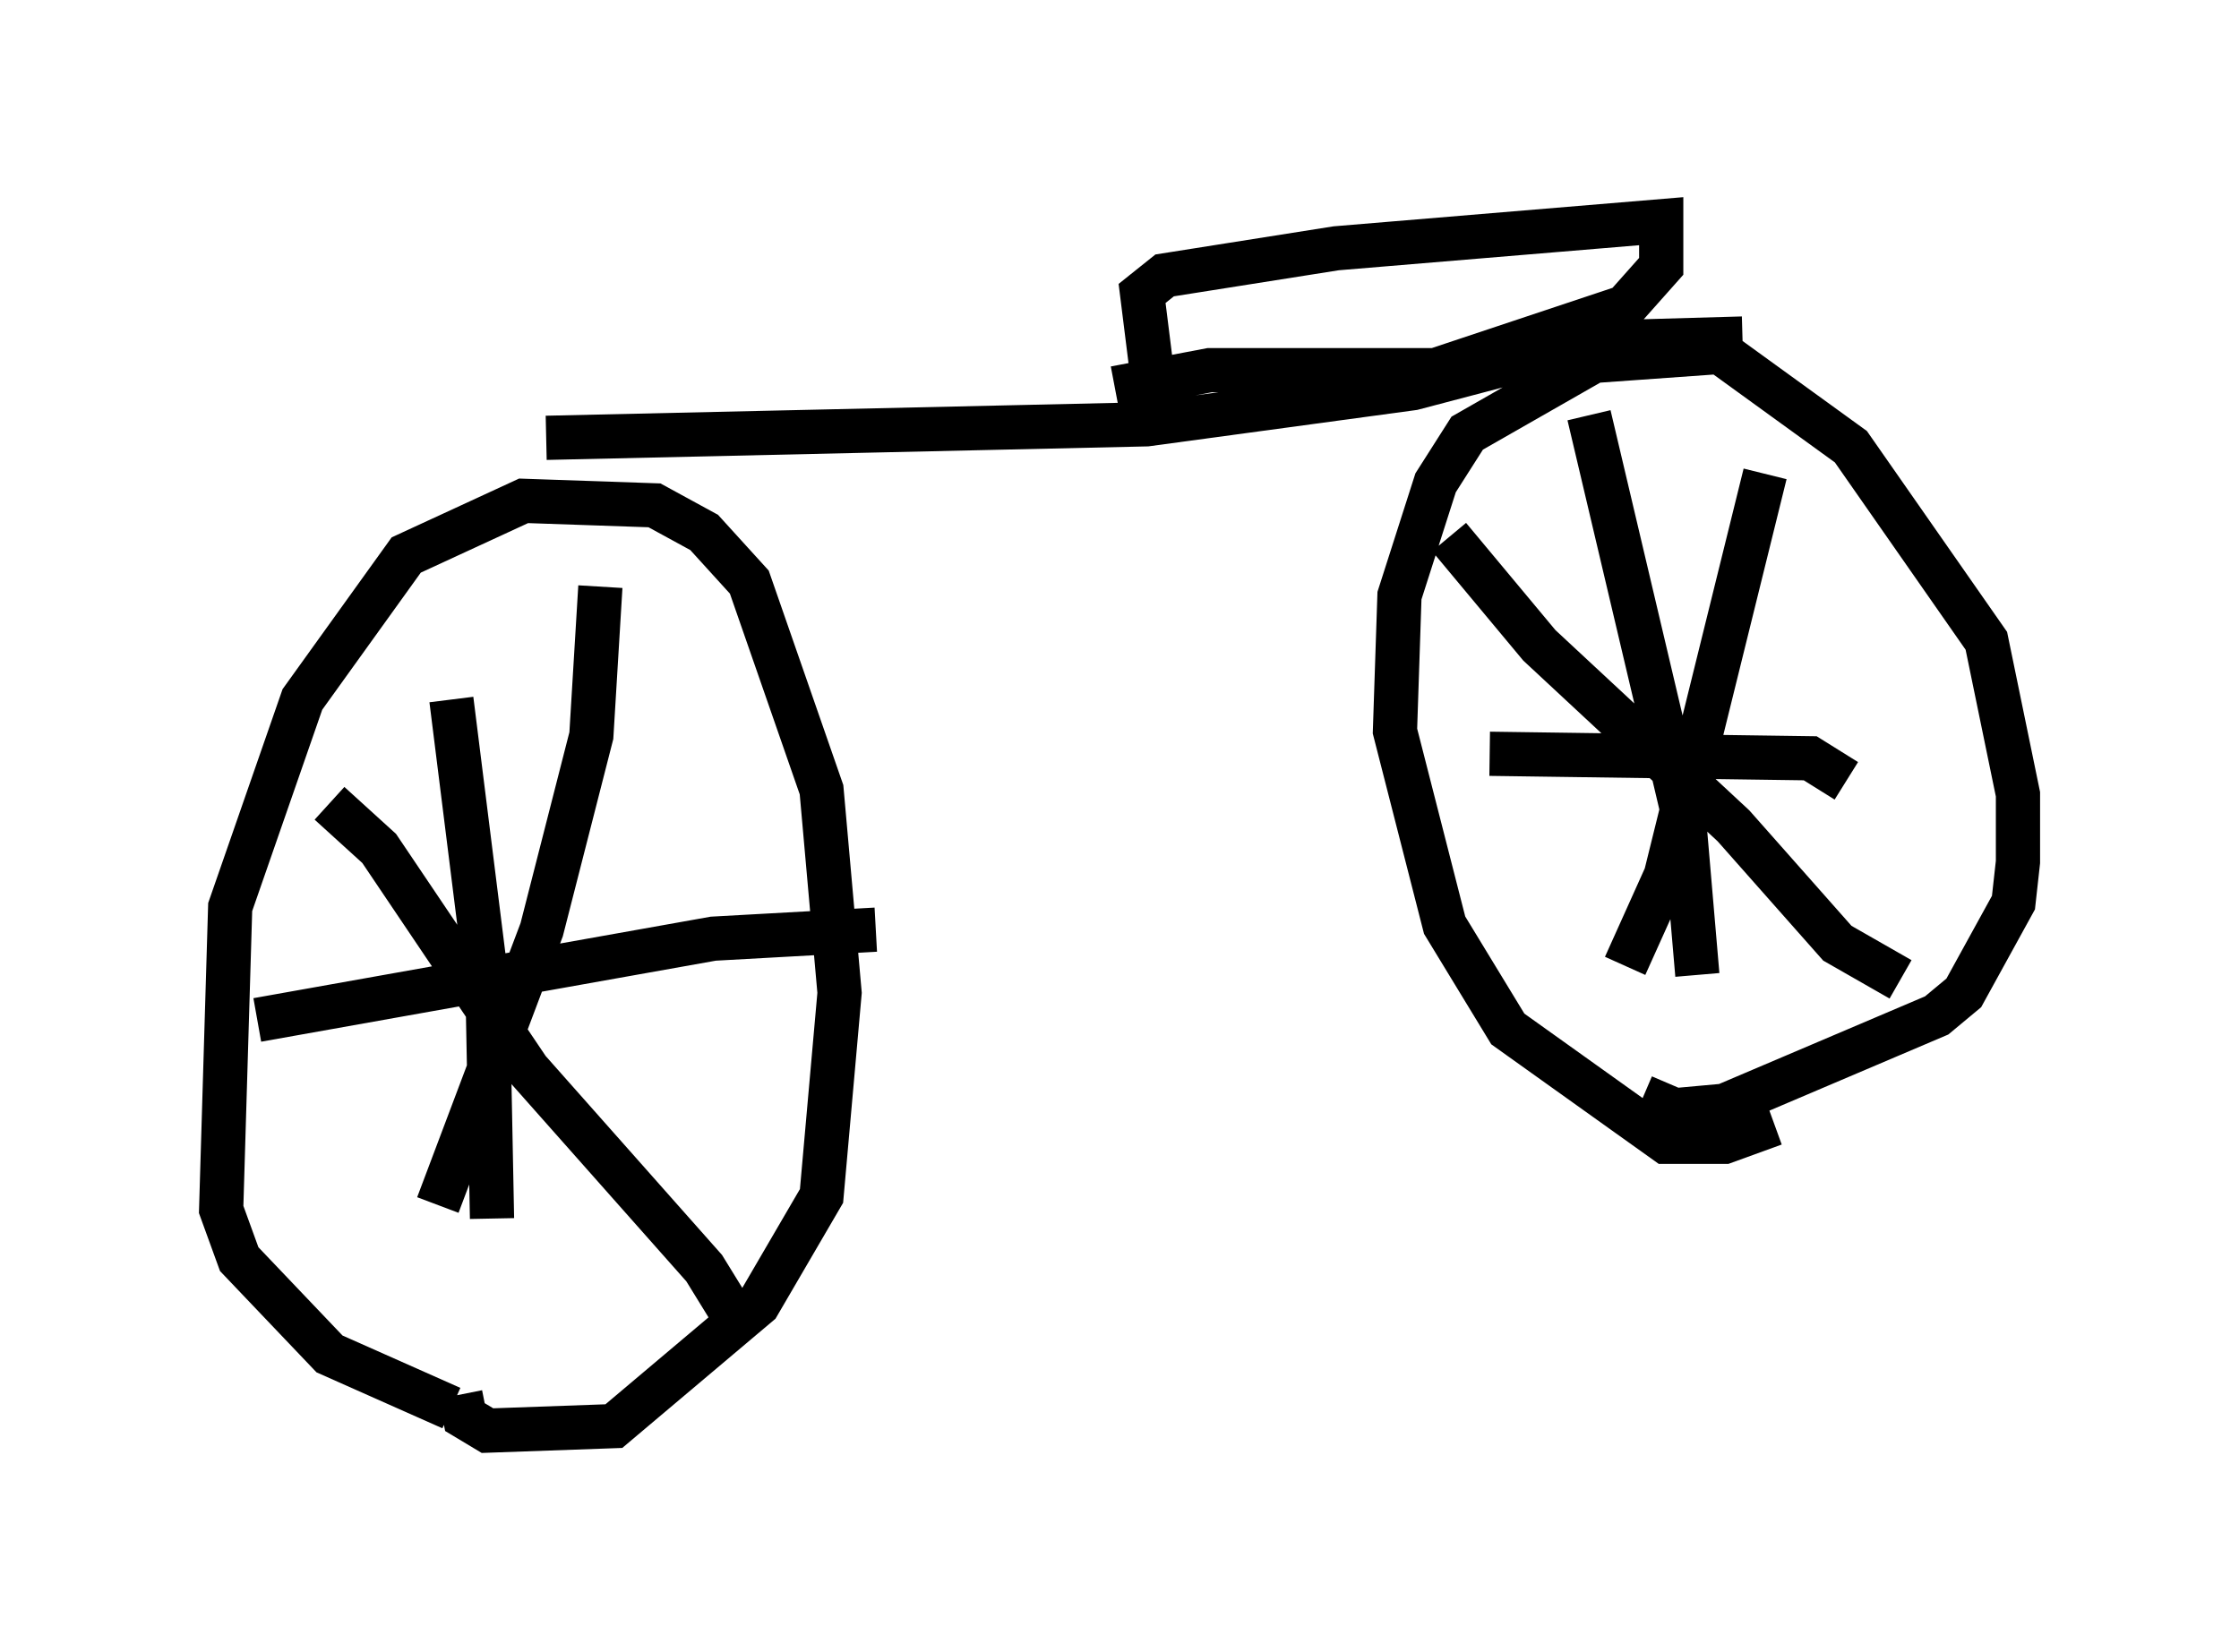 <?xml version="1.0" encoding="utf-8" ?>
<svg baseProfile="full" height="37.359" version="1.1" width="50.63" xmlns="http://www.w3.org/2000/svg" xmlns:ev="http://www.w3.org/2001/xml-events" xmlns:xlink="http://www.w3.org/1999/xlink"><defs /><rect fill="white" height="37.359" width="50.63" x="0" y="0" /><path d="M11.84, 32.052 m-1.633, -0.204 l-2.756, -1.225 -2.042, -2.144 l-0.408, -1.123 0.204, -6.84 l1.633, -4.696 2.348, -3.267 l2.654, -1.225 2.96, 0.102 l1.123, 0.613 1.021, 1.123 l1.633, 4.696 0.408, 4.594 l-0.408, 4.594 -1.429, 2.45 l-3.267, 2.756 -2.858, 0.102 l-0.51, -0.306 -0.102, -0.51 m-2.96, -13.373 l1.123, 1.021 3.369, 5.002 l3.981, 4.492 0.817, 1.327 m-3.165, -16.742 l-0.204, 3.369 -1.123, 4.39 l-2.348, 6.227 m0.306, -11.433 l0.817, 6.533 0.102, 5.206 m-5.308, -4.492 l10.311, -1.838 3.675, -0.204 m20.315, 4.39 l-1.123, 0.408 -1.327, 0.0 l-3.573, -2.552 -1.429, -2.348 l-1.123, -4.39 0.102, -3.063 l0.817, -2.552 0.715, -1.123 l2.858, -1.633 2.858, -0.204 l2.96, 2.144 3.063, 4.39 l0.715, 3.471 0.0, 1.531 l-0.102, 0.919 -1.123, 2.042 l-0.613, 0.51 -4.798, 2.042 l-1.123, 0.102 -0.715, -0.306 m-4.39, -12.658 l2.042, 2.45 4.39, 4.083 l2.348, 2.654 1.429, 0.817 m-3.063, -11.433 l-2.246, 9.086 -0.919, 2.042 m-0.817, -12.454 l2.144, 9.086 0.306, 3.573 m-4.696, -5.002 l7.248, 0.102 0.817, 0.51 m-29.4, -7.758 l13.577, -0.306 6.023, -0.817 l3.879, -1.021 3.573, -0.102 m-13.373, 0.613 l-0.204, -1.633 0.51, -0.408 l3.879, -0.613 7.35, -0.613 l0.0, 1.021 -0.817, 0.919 l-4.288, 1.429 -5.104, 0.0 l-2.144, 0.408 " fill="none" stroke="black" stroke-width="1" /></svg>